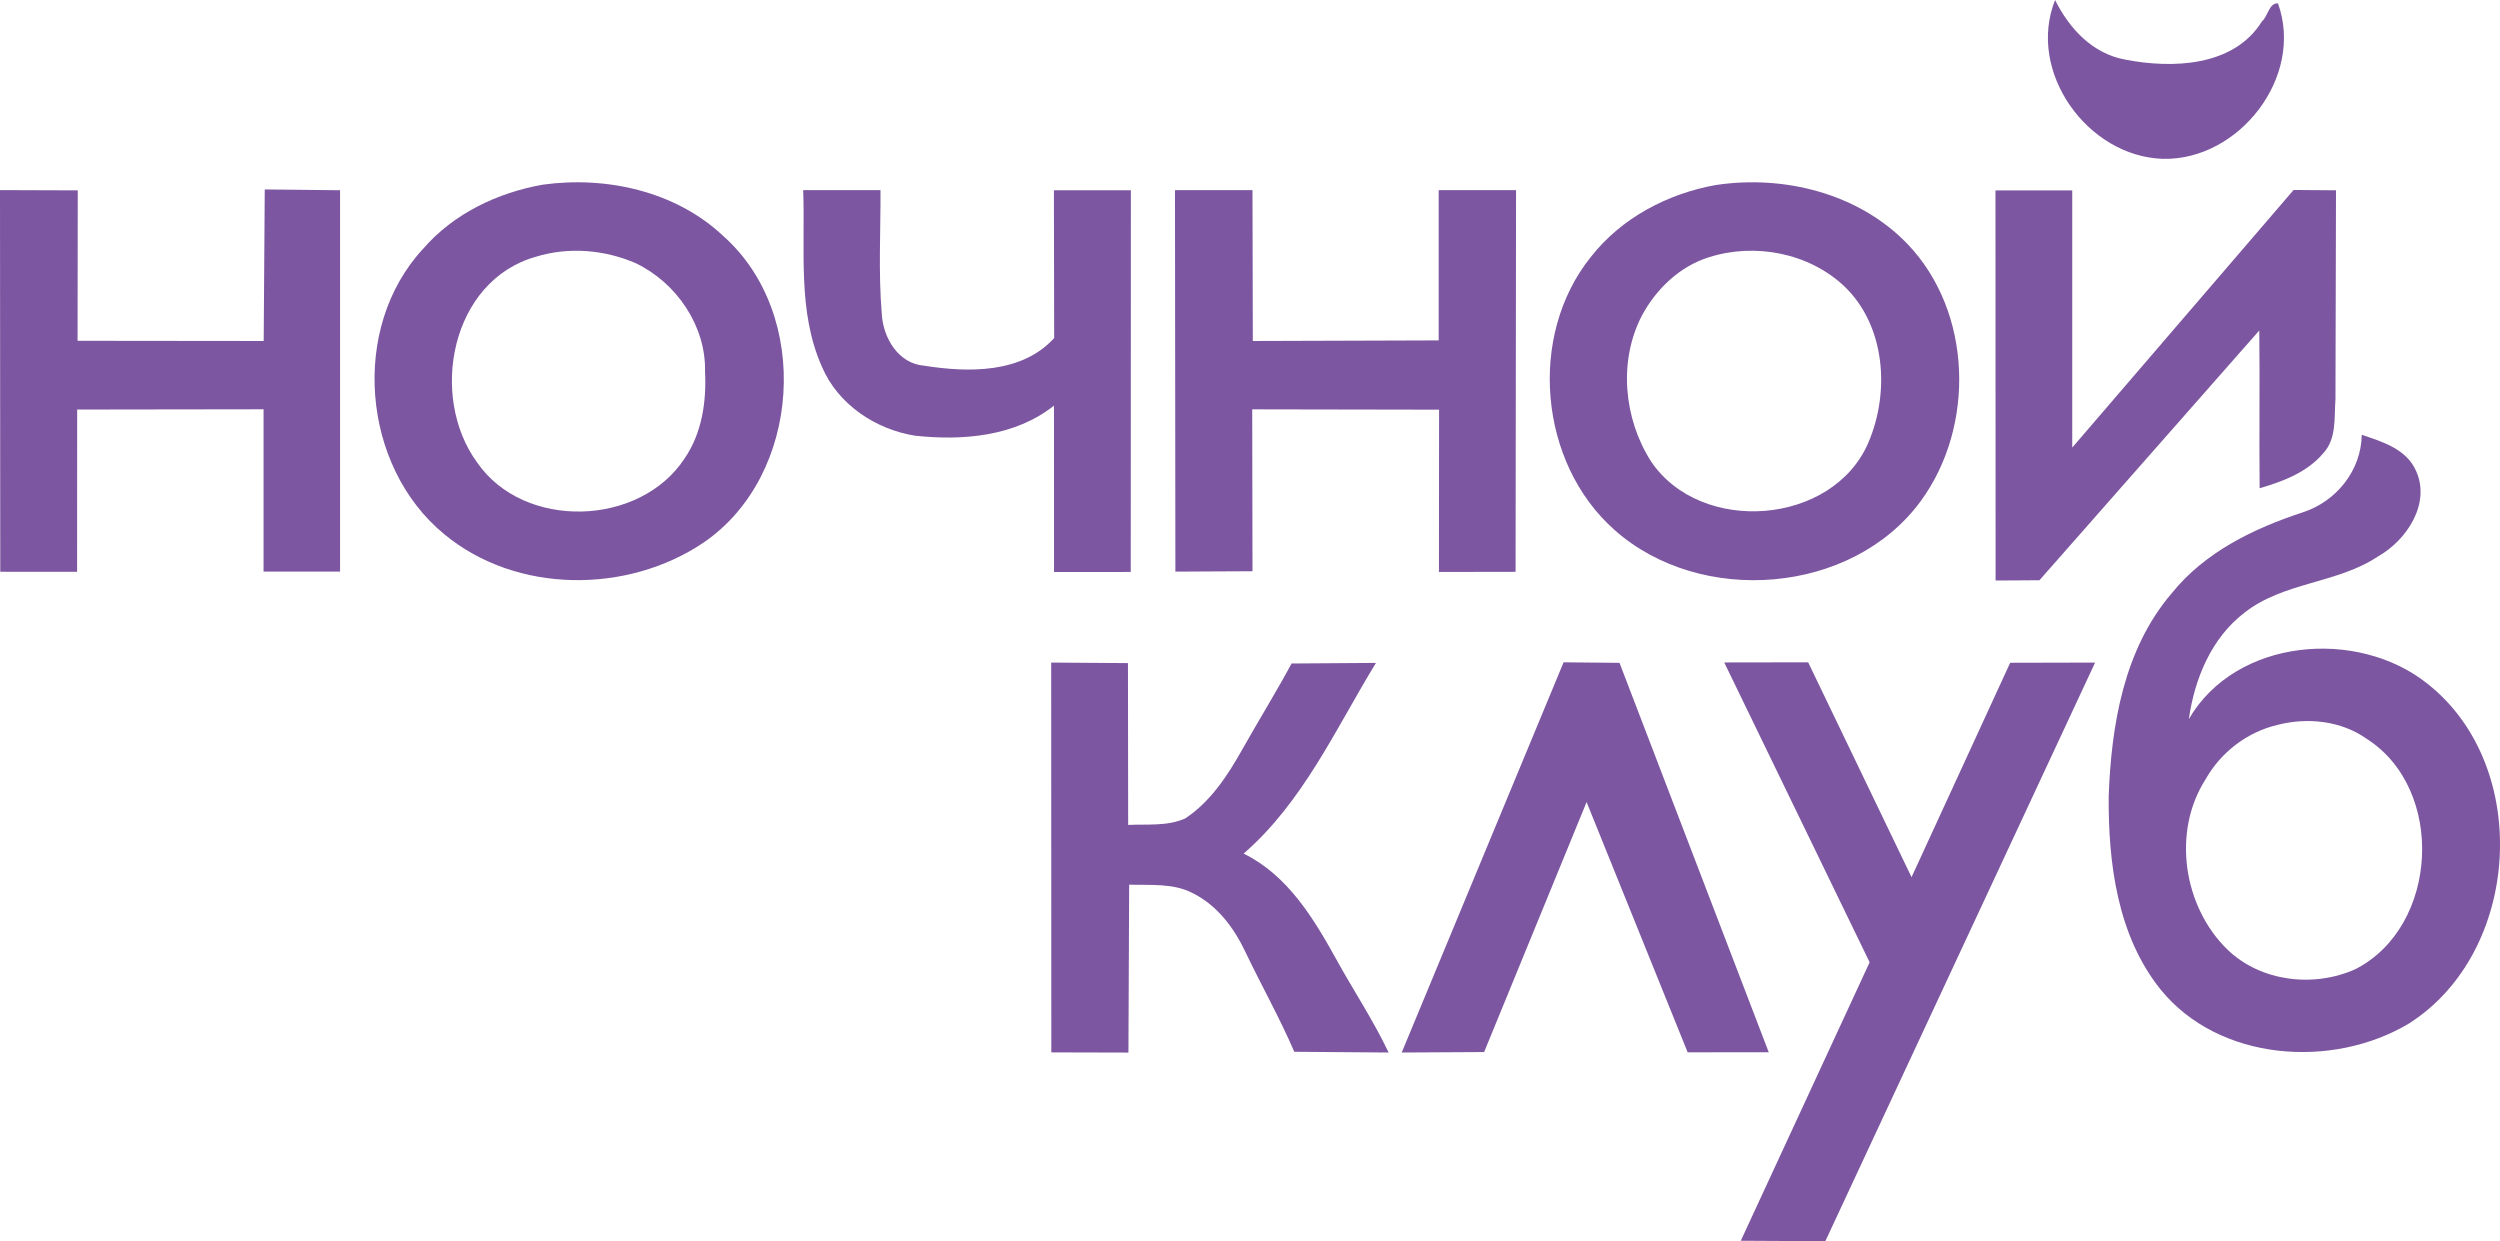 <?xml version="1.0" encoding="UTF-8"?>
<svg id="svg34" width="377.43pt" height="187.39pt" version="1.1" viewBox="0 0 377.43 187.39" xmlns="http://www.w3.org/2000/svg" xmlns:cc="http://creativecommons.org/ns#" xmlns:dc="http://purl.org/dc/elements/1.1/" xmlns:rdf="http://www.w3.org/1999/02/22-rdf-syntax-ns#">
 <g id="#7c56a0ff" transform="translate(-61.46,-153.79)" fill="#7c56a0">
  <path id="path11" d="m402.96 157c0.88-0.72 1.09-2.83 2.41-2.7 4 11.06-5.87 23.73-17.36 23.47-11.38-0.34-20.61-13.14-16.29-23.98 2.13 4.3 5.63 8.08 10.54 8.99 7.11 1.39 16.44 1.11 20.7-5.78z"/>
  <path id="path13" d="m143.4 181.67c9.58-1.33 20.06 0.98 27.23 7.73 13.41 11.87 11.83 36.19-2.93 46.29-11.53 7.79-28.29 7.76-39.16-1.24-12.5-10.26-14.27-31.19-3.19-43.11 4.59-5.3 11.22-8.46 18.05-9.67m-1.03 10.88c-12.82 3.6-16.2 21.04-8.87 31.07 7.07 10.24 24.6 9.69 31.33-0.64 2.6-3.81 3.3-8.54 3.07-13.06 0.17-6.91-4.3-13.44-10.45-16.39-4.7-2.05-10.15-2.5-15.08-0.98z"/>
  <path id="path15" d="m320.52 181.72c10.28-1.55 21.58 1.27 28.92 8.91 9.81 10.25 10.26 27.52 2 38.81-10.38 14.16-33.29 15.88-46.23 4.36-11.41-10.09-13.14-29.3-3.59-41.2 4.6-5.9 11.6-9.58 18.9-10.88m-1.1 10.92c-4.38 1.38-7.91 4.77-10.06 8.76-3.59 6.87-2.77 15.56 1.34 22.02 7.51 11.21 27.49 9.71 32.84-2.83 3.25-7.59 2.59-17.57-3.59-23.53-5.35-5.09-13.56-6.66-20.53-4.42z"/>
  <path id="path17" d="m61.46 182.49 11.74 0.04-0.03 22.71 28.1 0.03 0.16-22.88 11.37 0.12v57.58h-11.55v-24.51l-28.14 0.04-0.01 24.5-11.6-0.01z"/>
  <path id="path19" d="m182.72 182.49h11.67c0.03 6.2-0.33 12.43 0.19 18.62 0.17 3.62 2.46 7.58 6.41 7.89 6.63 1.05 14.72 1.21 19.62-4.17l-0.04-22.32h11.62l-0.02 57.63-11.58 0.01-0.01-25.12c-5.9 4.67-13.75 5.31-20.97 4.54-5.98-0.96-11.63-4.72-14.05-10.39-3.75-8.38-2.51-17.78-2.84-26.69z"/>
  <path id="path21" d="m238.85 182.5 11.7-0.01 0.05 22.78 28.06-0.09v-22.68l11.68-0.01-0.07 57.63-11.57 0.02 0.02-24.5-28.21-0.05 0.04 24.44-11.64 0.06z"/>
  <path id="path23" d="m362.72 182.54 11.59-0.01v38.83l33.42-38.89 6.4 0.05-0.08 31.5c-0.21 2.76 0.21 6-1.85 8.2-2.43 2.88-6.09 4.26-9.6 5.28-0.08-7.94 0.04-15.88-0.05-23.82l-33.19 37.71-6.62 0.04z"/>
  <path id="path25" d="m418.02 219.44c3.1 1.02 6.74 2.15 8.18 5.41 2.28 4.93-1.39 10.48-5.67 12.91-6.19 4.15-14.31 3.87-20.22 8.53-5.01 3.83-7.53 9.98-8.4 16.07 7.09-12.24 25.48-13.79 36.05-5.33 15.81 12.48 14.12 40.5-2.8 51.27-11.55 6.92-28.65 5.73-37.47-5.07-6.56-8.14-7.94-19.06-7.88-29.18 0.39-10.78 2.29-22.27 9.54-30.72 4.99-6.19 12.35-9.76 19.76-12.19 5.07-1.65 8.82-6.3 8.91-11.7m-12.78 43.8c-4.55 1.09-8.51 4.14-10.8 8.2-5.09 7.94-3.37 19.25 3.33 25.74 5.05 4.84 13.05 5.75 19.32 2.91 12.55-6.44 13.6-27.13 1.69-34.75-3.89-2.76-9-3.28-13.54-2.1z"/>
  <path id="path27" d="m220.16 253.82 11.59 0.08 0.03 24.43c2.87-0.14 5.92 0.23 8.62-0.98 3.81-2.53 6.39-6.46 8.59-10.38 2.45-4.36 5.09-8.61 7.46-13.01l12.74-0.09c-6.07 9.94-11.02 21.02-19.98 28.79 6.66 3.27 10.57 9.77 14.03 16.03 2.58 4.68 5.56 9.15 7.86 14l-14.24-0.11c-2.2-5.11-4.94-9.97-7.34-14.99-1.72-3.68-4.29-7.13-8.01-8.97-2.96-1.53-6.37-1.17-9.58-1.27l-0.11 25.35-11.64-0.03z"/>
  <path id="path29" d="m273.08 312.69 24.44-58.91 8.44 0.08 22.53 58.79-12.24 0.01-15.26-37.78-15.47 37.74z"/>
  <path id="path31" d="m321.77 253.8 12.67-0.02 15.61 32.44 14.89-32.37 12.82-0.03-40.73 87.36-12.76-0.07 19.45-42.04z"/>
 </g>
</svg>
